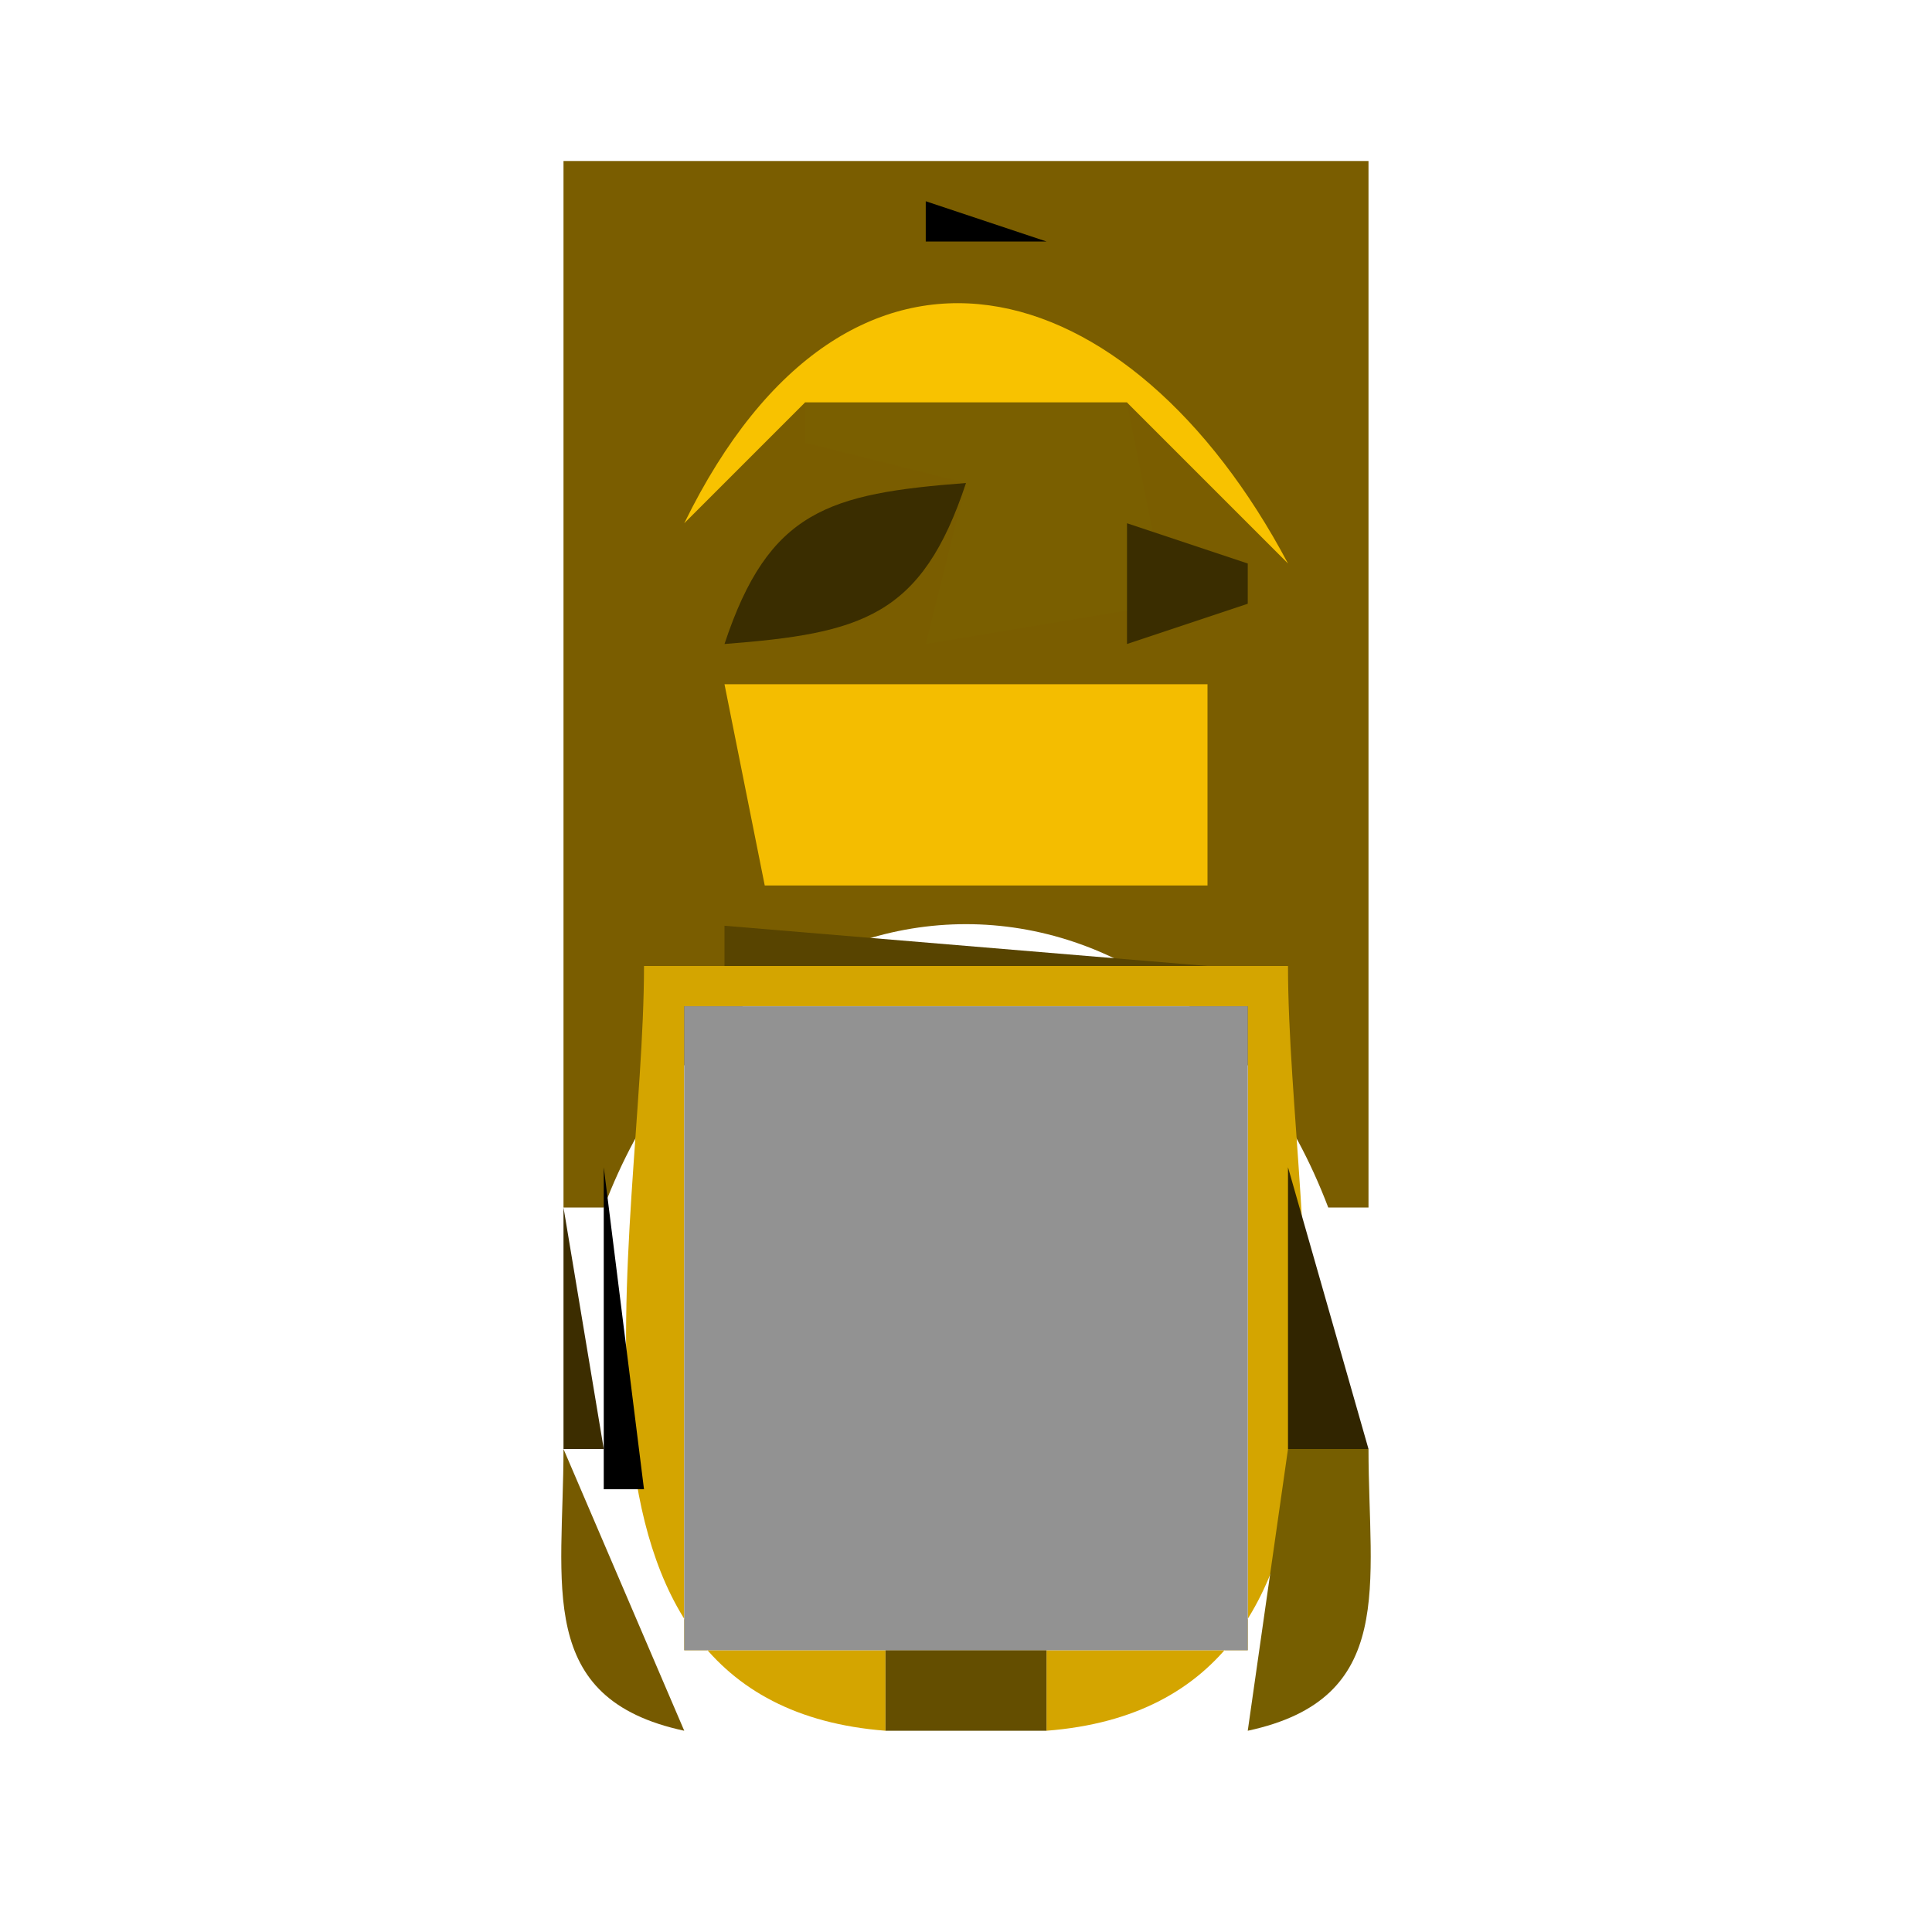 <?xml version="1.0" standalone="yes"?>
<svg width="48" height="48">
<path style="fill:#ffffff; stroke:none;" d="M0 0L0 48L48 48L48 0L0 0z"/>
<path style="fill:#7a5d00; stroke:none;" d="M14 4L14 30L15 30C18.568 20.614 29.432 20.614 33 30L34 30L34 4L14 4z"/>
<path style="fill:#000000; stroke:none;" d="M23 5L23 6L26 6L23 5z"/>
<path style="fill:#f8c200; stroke:none;" d="M17 13L20 10L28 10L32 14C28.092 6.629 21.108 4.601 17 13z"/>
<path style="fill:#7a5f00; stroke:none;" d="M20 10L20 11L24 12L23 16L29 15L28 10L20 10z"/>
<path style="fill:#3a2d00; stroke:none;" d="M18 16C21.41 15.737 22.901 15.321 24 12C20.59 12.263 19.099 12.679 18 16z"/>
<path style="fill:#ca9d00; stroke:none;" d="M15 15L18 13L15 15z"/>
<path style="fill:#3a2d00; stroke:none;" d="M28 13L28 16L31 15L31 14L28 13z"/>
<path style="fill:#f4bd00; stroke:none;" d="M18 17L19 22L30 22L30 17L18 17z"/>
<path style="fill:#584400; stroke:none;" d="M18 23L18 24L30 24L18 23z"/>
<path style="fill:#d4a500; stroke:none;" d="M16 24C16 30.69 13.121 42.308 22 43L22 41L17 41L17 25L31 25L31 41L26 41L26 43C34.879 42.308 32 30.69 32 24L16 24z"/>
<path style="fill:#929292; stroke:none;" d="M17 25L17 41L31 41L31 25L17 25z"/>
<path style="fill:#000000; stroke:none;" d="M15 29L15 37L16 37L15 29z"/>
<path style="fill:#312500; stroke:none;" d="M32 29L32 36L34 36L32 29z"/>
<path style="fill:#3c2d00; stroke:none;" d="M14 30L14 36L15 36L14 30z"/>
<path style="fill:#765a00; stroke:none;" d="M14 36C14 39.363 13.284 42.204 17 43L14 36z"/>
<path style="fill:#765e00; stroke:none;" d="M32 36L31 43C34.716 42.204 34 39.363 34 36L32 36z"/>
<path style="fill:#644e00; stroke:none;" d="M22 41L22 43L26 43L26 41L22 41z"/>
</svg>
